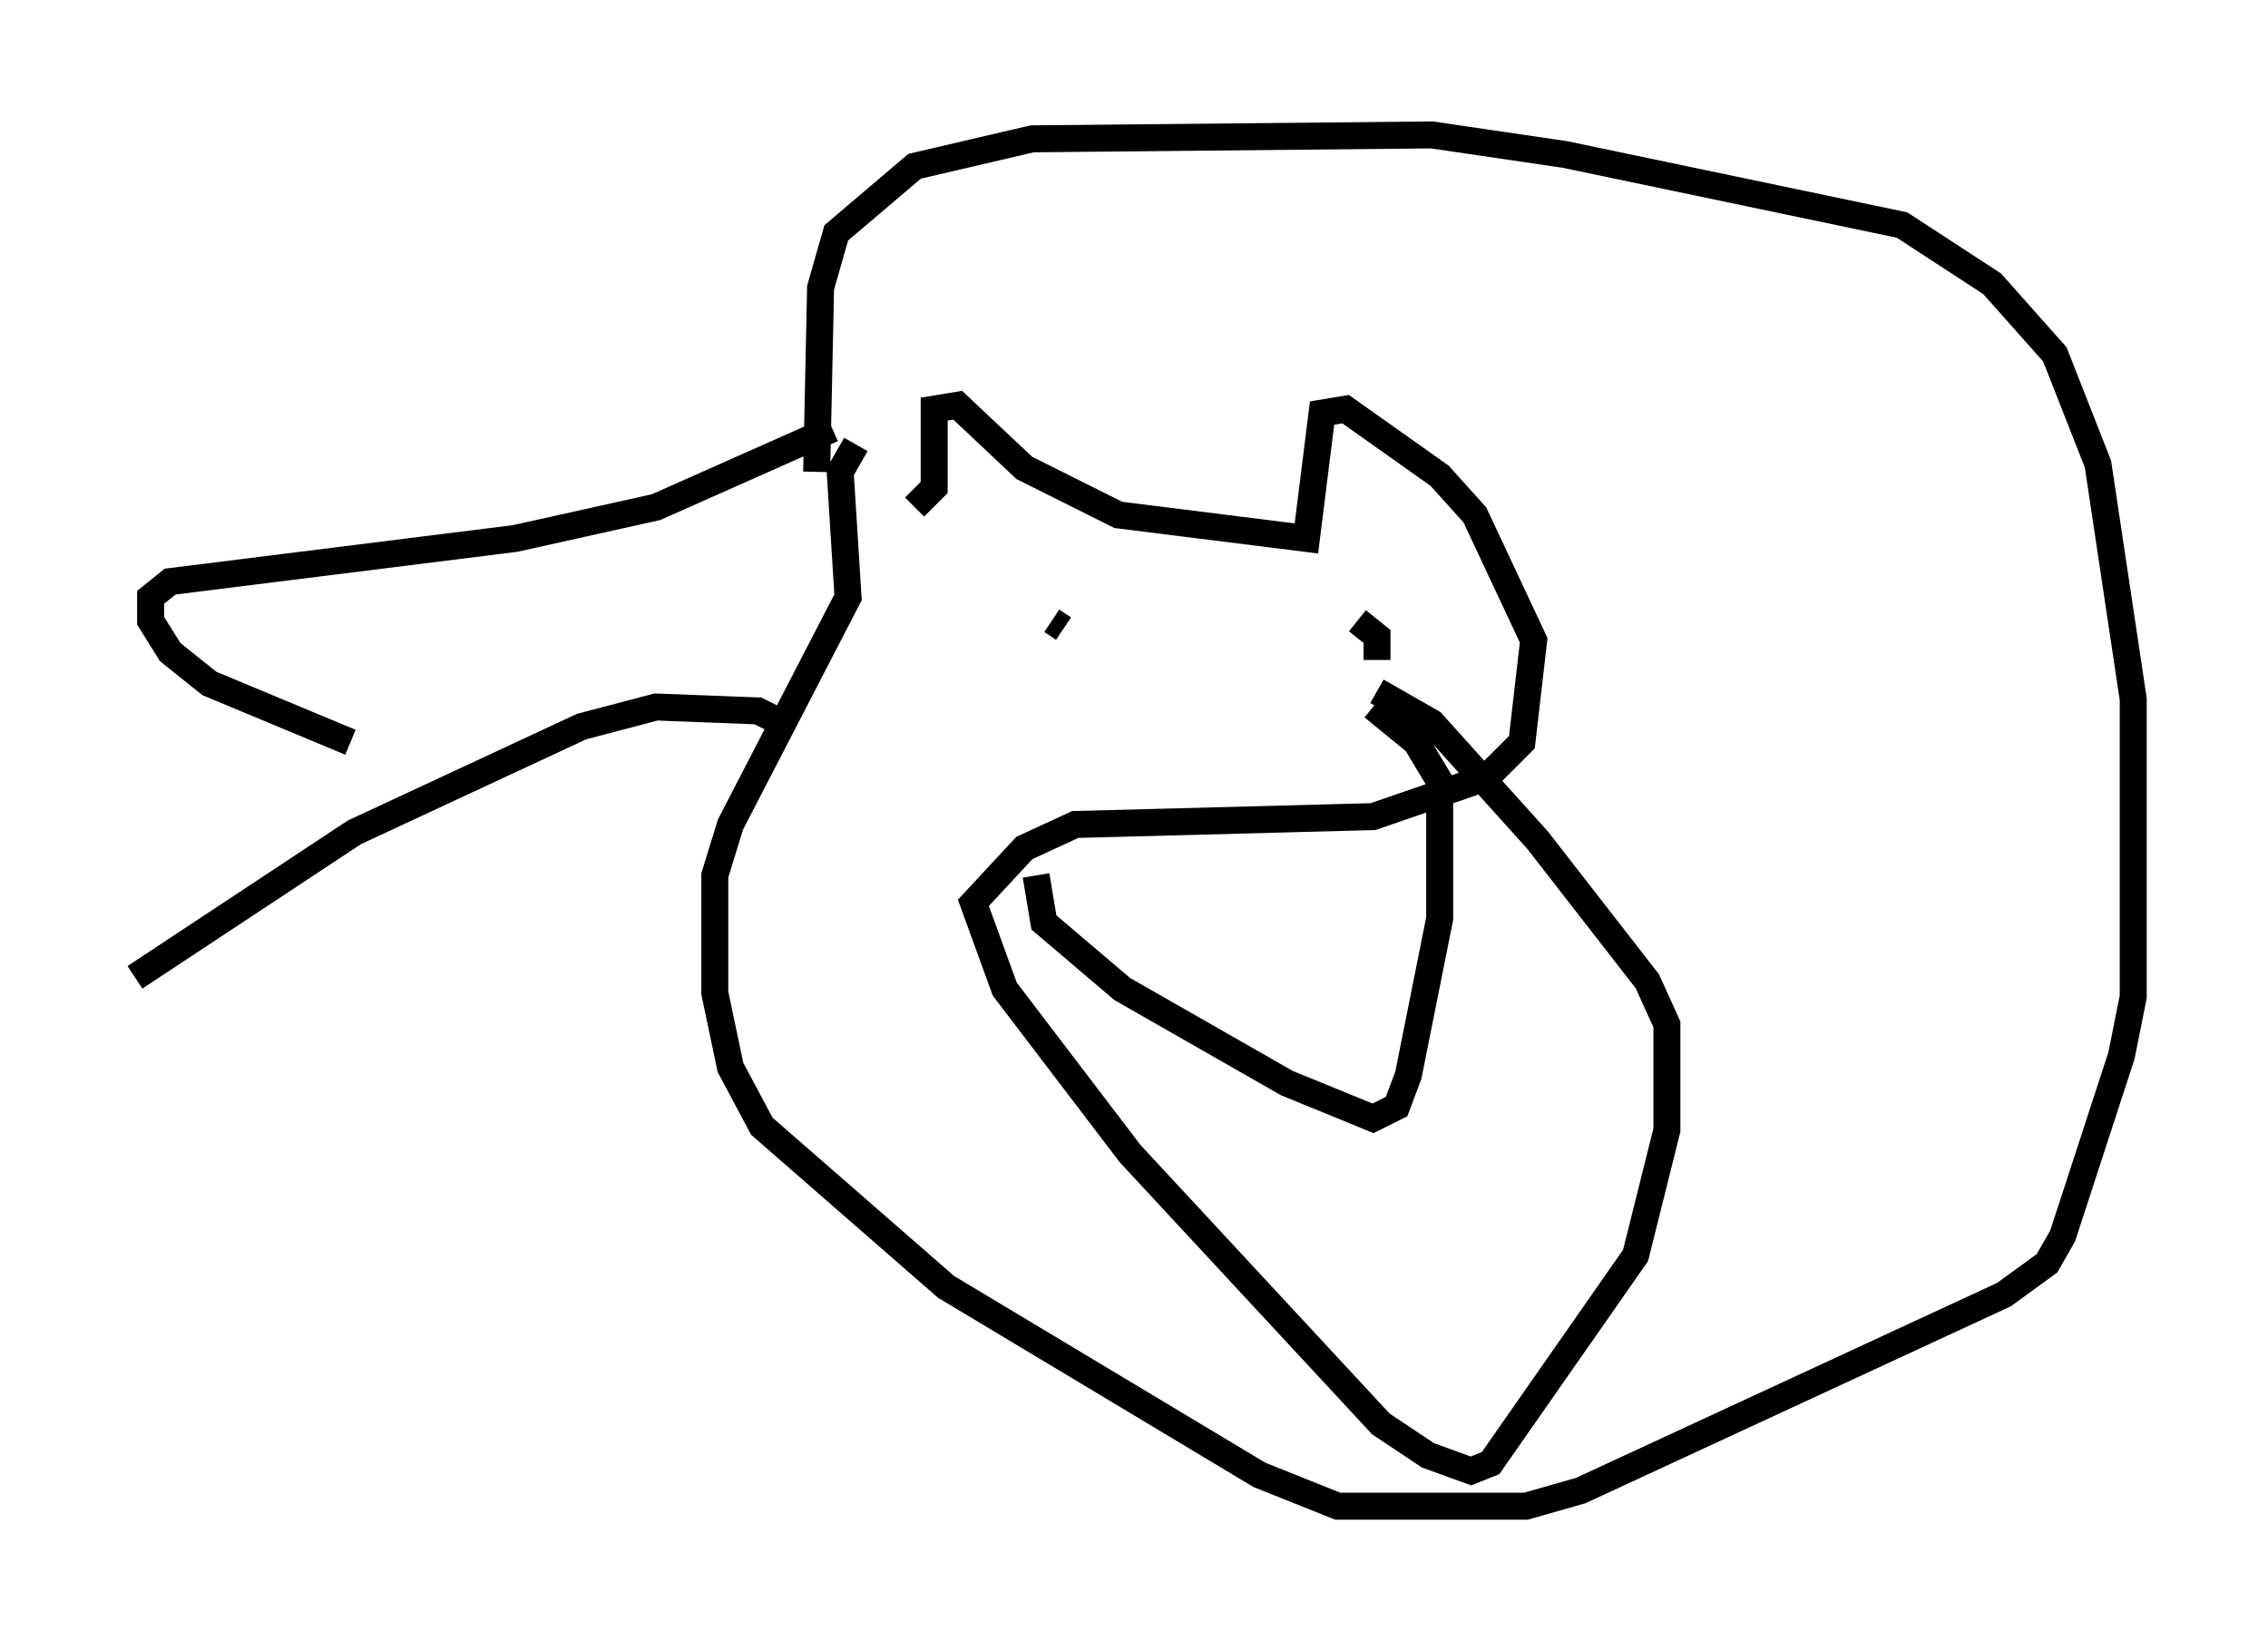 <?xml version="1.0" encoding="utf-8" ?>
<svg baseProfile="full" height="60.838" version="1.1" width="84.078" xmlns="http://www.w3.org/2000/svg" xmlns:ev="http://www.w3.org/2001/xml-events" xmlns:xlink="http://www.w3.org/1999/xlink"><defs /><rect fill="white" height="60.838" width="84.078" x="0" y="0" /><path d="M31, 17.782 m2.905, 1.017 l0.726, -0.726 0.0, -2.905 l0.872, -0.145 2.469, 2.324 l3.486, 1.743 6.972, 0.872 l0.581, -4.648 0.872, -0.145 l3.486, 2.469 1.307, 1.453 l2.179, 4.648 -0.436, 3.777 l-1.307, 1.307 -4.212, 1.453 l-11.039, 0.291 -1.888, 0.872 l-1.888, 2.034 1.162, 3.196 l4.648, 6.101 9.296, 10.022 l1.743, 1.162 1.598, 0.581 l0.726, -0.291 5.374, -7.698 l1.162, -4.648 0.0, -3.922 l-0.726, -1.598 -4.067, -5.229 l-3.922, -4.358 -2.034, -1.162 m-12.637, 6.827 l0.291, 1.743 2.905, 2.469 l6.101, 3.486 3.196, 1.307 l0.872, -0.436 0.436, -1.162 l1.162, -5.81 0.0, -5.084 l-0.872, -1.453 -1.598, -1.307 m-20.626, -8.715 l0.145, -6.827 0.581, -2.034 l2.905, -2.469 4.358, -1.017 l14.816, -0.145 4.939, 0.726 l12.492, 2.615 3.341, 2.179 l2.324, 2.615 1.598, 4.067 l1.307, 8.715 0.0, 11.039 l-0.436, 2.179 -2.179, 6.682 l-0.581, 1.017 -1.598, 1.162 l-15.687, 7.263 -2.034, 0.581 l-6.972, 0.0 -2.905, -1.162 l-11.62, -6.972 -6.827, -5.955 l-1.162, -2.179 -0.581, -2.76 l0.0, -4.358 0.581, -1.888 l4.358, -8.425 -0.291, -4.648 l0.581, -1.017 m7.263, 6.536 l0.436, 0.291 m11.62, 1.162 l0.0, -0.872 -0.726, -0.581 m-19.464, -7.117 l-6.536, 2.905 -5.229, 1.162 l-12.782, 1.598 -0.726, 0.581 l0.0, 0.872 0.726, 1.162 l1.453, 1.162 5.229, 2.179 m15.978, -0.726 l-0.872, -0.436 -3.777, -0.145 l-2.76, 0.726 -8.425, 3.922 l-8.134, 5.374 " fill="none" stroke="black" stroke-width="1" /></svg>
